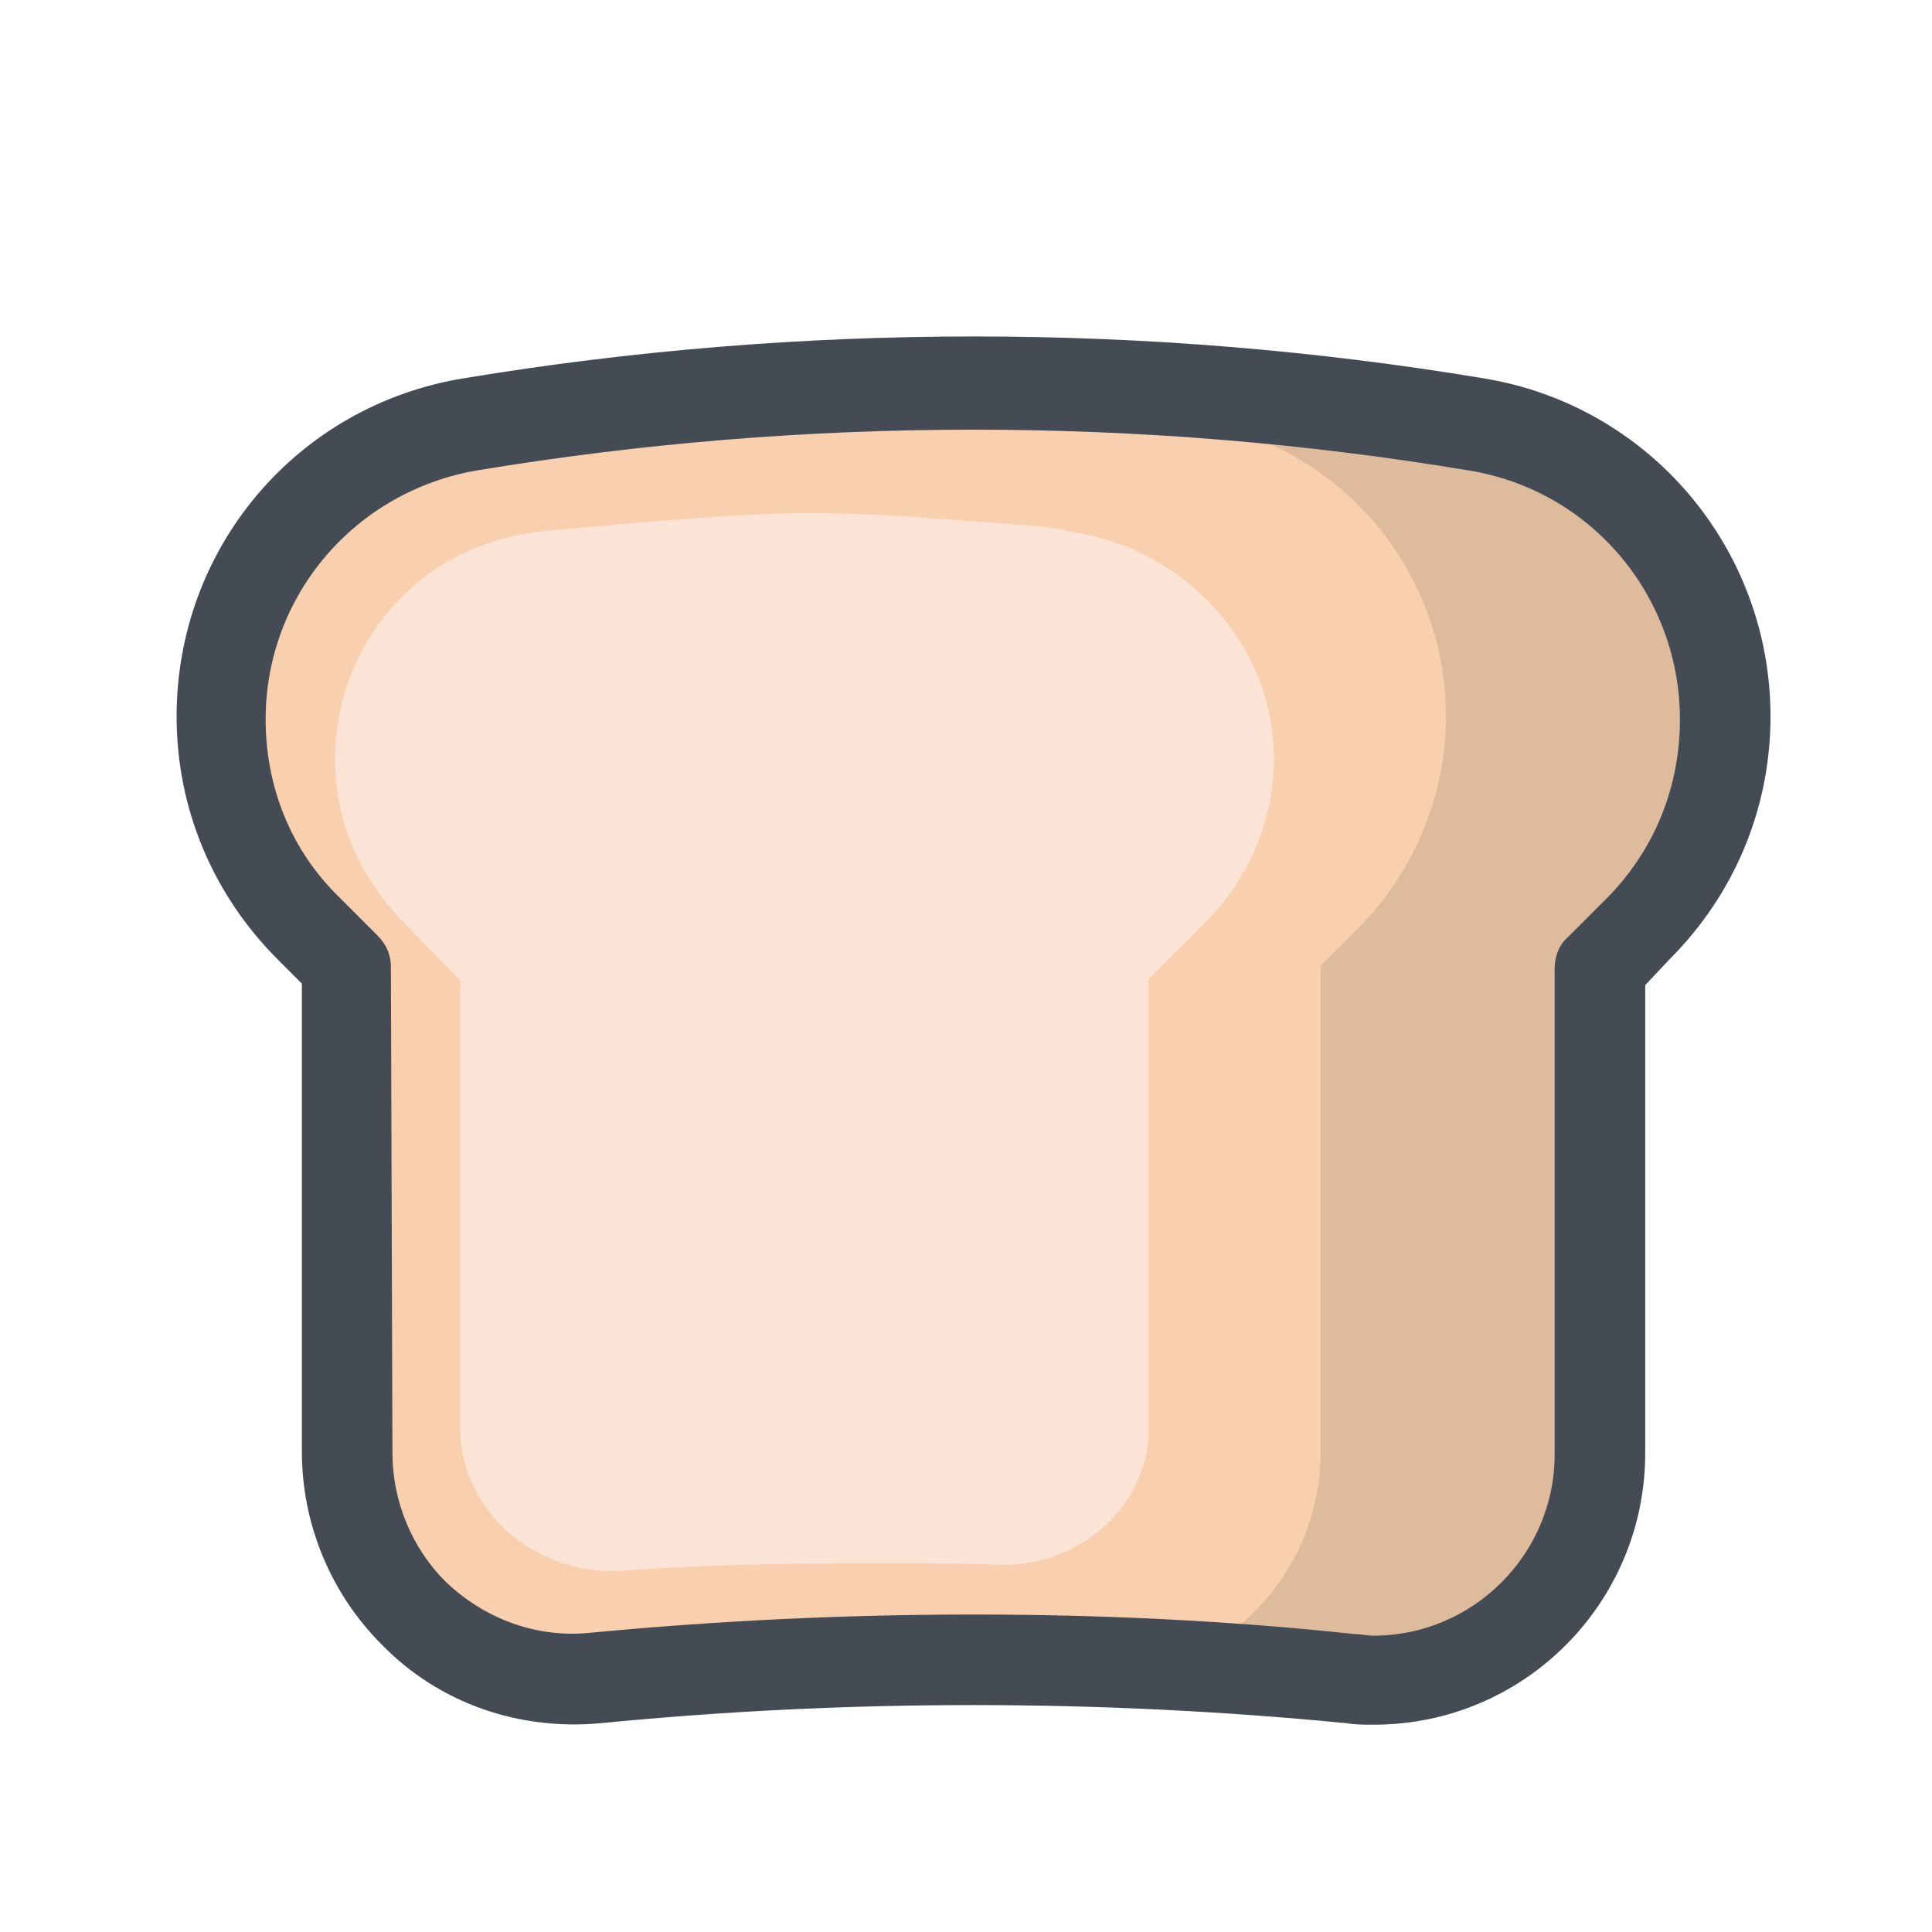 <svg width="120" height="120" viewBox="0 0 120 120" fill="none" xmlns="http://www.w3.org/2000/svg">
<g filter="url(#filter0_d)">
<path d="M37.031 100.219C28.688 101.062 21.562 94.5 21.562 86.156V55.969L19.219 53.625C15.75 50.156 13.781 45.469 13.781 40.5C13.781 31.406 20.344 23.719 29.25 22.219C49.969 18.75 71.062 18.75 91.781 22.219C100.688 23.719 107.25 31.406 107.25 40.5C107.25 45.375 105.28 50.156 101.812 53.625L99.468 55.969V86.156C99.468 94.499 92.25 100.969 83.999 100.219C68.344 98.719 52.594 98.719 37.031 100.219Z" fill="#F8D0AF"/>
<path d="M61.251 19.646C58.147 19.646 55.042 19.723 51.938 19.875C59.438 20.25 66.938 21 74.344 22.219C83.25 23.719 89.812 31.406 89.812 40.5C89.812 45.375 87.844 50.156 84.375 53.625L82.031 55.969V86.156C82.031 92.25 78.188 97.312 72.938 99.375C76.688 99.562 80.532 99.844 84.282 100.219C84.539 100.245 84.794 100.264 85.048 100.276C85.132 100.278 85.217 100.278 85.301 100.278C92.994 100.278 99.469 94.058 99.469 86.156V55.969L101.812 53.625C105.281 50.156 107.251 45.375 107.251 40.5C107.251 31.406 100.688 23.719 91.782 22.219C84.111 20.934 76.389 20.125 68.654 19.793C66.187 19.695 63.719 19.646 61.251 19.646Z" fill="#DFBB9D"/>
<path d="M38.531 93.562C33.562 93.844 28.969 90.281 28.594 85.22C28.594 85.032 28.594 84.751 28.594 84.563V56.906L25.219 53.438C22.875 51.094 21.281 48.094 20.906 44.812C20.062 37.125 25.219 30.375 32.625 29.156C33 29.062 33.375 29.062 33.844 28.969C49.969 27.562 49.969 27.562 64.5 28.688C65.25 28.781 66.001 28.875 66.75 29.062C73.687 30.188 79.125 36.094 79.125 43.125C79.125 46.875 77.624 50.438 75 53.156L71.344 56.812V84.469C71.344 84.751 71.344 84.938 71.344 85.22C70.97 89.907 66.844 93.282 62.156 93.188C59.531 93.094 56.812 93.094 54.188 93.094C49.031 93.094 43.781 93.188 38.531 93.562Z" fill="#FBE4D6"/>
<path d="M85.312 103.125C84.75 103.125 84.188 103.125 83.625 103.031C68.25 101.53 52.594 101.53 37.312 103.031C32.25 103.5 27.281 101.812 23.719 98.156C20.531 94.969 18.75 90.656 18.75 86.156V57.094L17.25 55.594C13.219 51.562 10.969 46.219 10.969 40.5C10.969 30 18.469 21.188 28.781 19.5C49.688 16.031 71.343 16.031 92.156 19.5C102.469 21.188 109.969 30.094 109.969 40.5C109.969 46.219 107.72 51.562 103.688 55.594L102.188 57.188V86.25C102.188 95.531 94.688 103.125 85.312 103.125ZM60.469 96.281C68.344 96.281 76.312 96.655 84.188 97.5C84.562 97.5 84.938 97.594 85.312 97.594C91.5 97.594 96.562 92.532 96.562 86.344V56.156C96.562 55.406 96.844 54.656 97.406 54.188L99.75 51.844C102.749 48.844 104.343 44.906 104.343 40.688C104.343 33 98.812 26.438 91.218 25.219C70.968 21.844 49.968 21.844 29.624 25.219C22.03 26.531 16.499 33 16.499 40.688C16.499 44.906 18.093 48.844 21.093 51.75L23.437 54.094C23.999 54.656 24.28 55.312 24.28 56.062L24.375 86.25C24.375 89.25 25.594 92.156 27.656 94.219C30.094 96.562 33.375 97.781 36.75 97.406C44.625 96.656 52.594 96.281 60.469 96.281Z" fill="#454B54"/>
</g>
<defs>
<filter id="filter0_d" x="-4" y="0" width="128" height="128" filterUnits="userSpaceOnUse" color-interpolation-filters="sRGB">
<feFlood flood-opacity="0" result="BackgroundImageFix"/>
<feColorMatrix in="SourceAlpha" type="matrix" values="0 0 0 0 0 0 0 0 0 0 0 0 0 0 0 0 0 0 127 0"/>
<feOffset dy="4"/>
<feGaussianBlur stdDeviation="2"/>
<feColorMatrix type="matrix" values="0 0 0 0 0 0 0 0 0 0 0 0 0 0 0 0 0 0 0.25 0"/>
<feBlend mode="normal" in2="BackgroundImageFix" result="effect1_dropShadow"/>
<feBlend mode="normal" in="SourceGraphic" in2="effect1_dropShadow" result="shape"/>
</filter>
</defs>
</svg>
